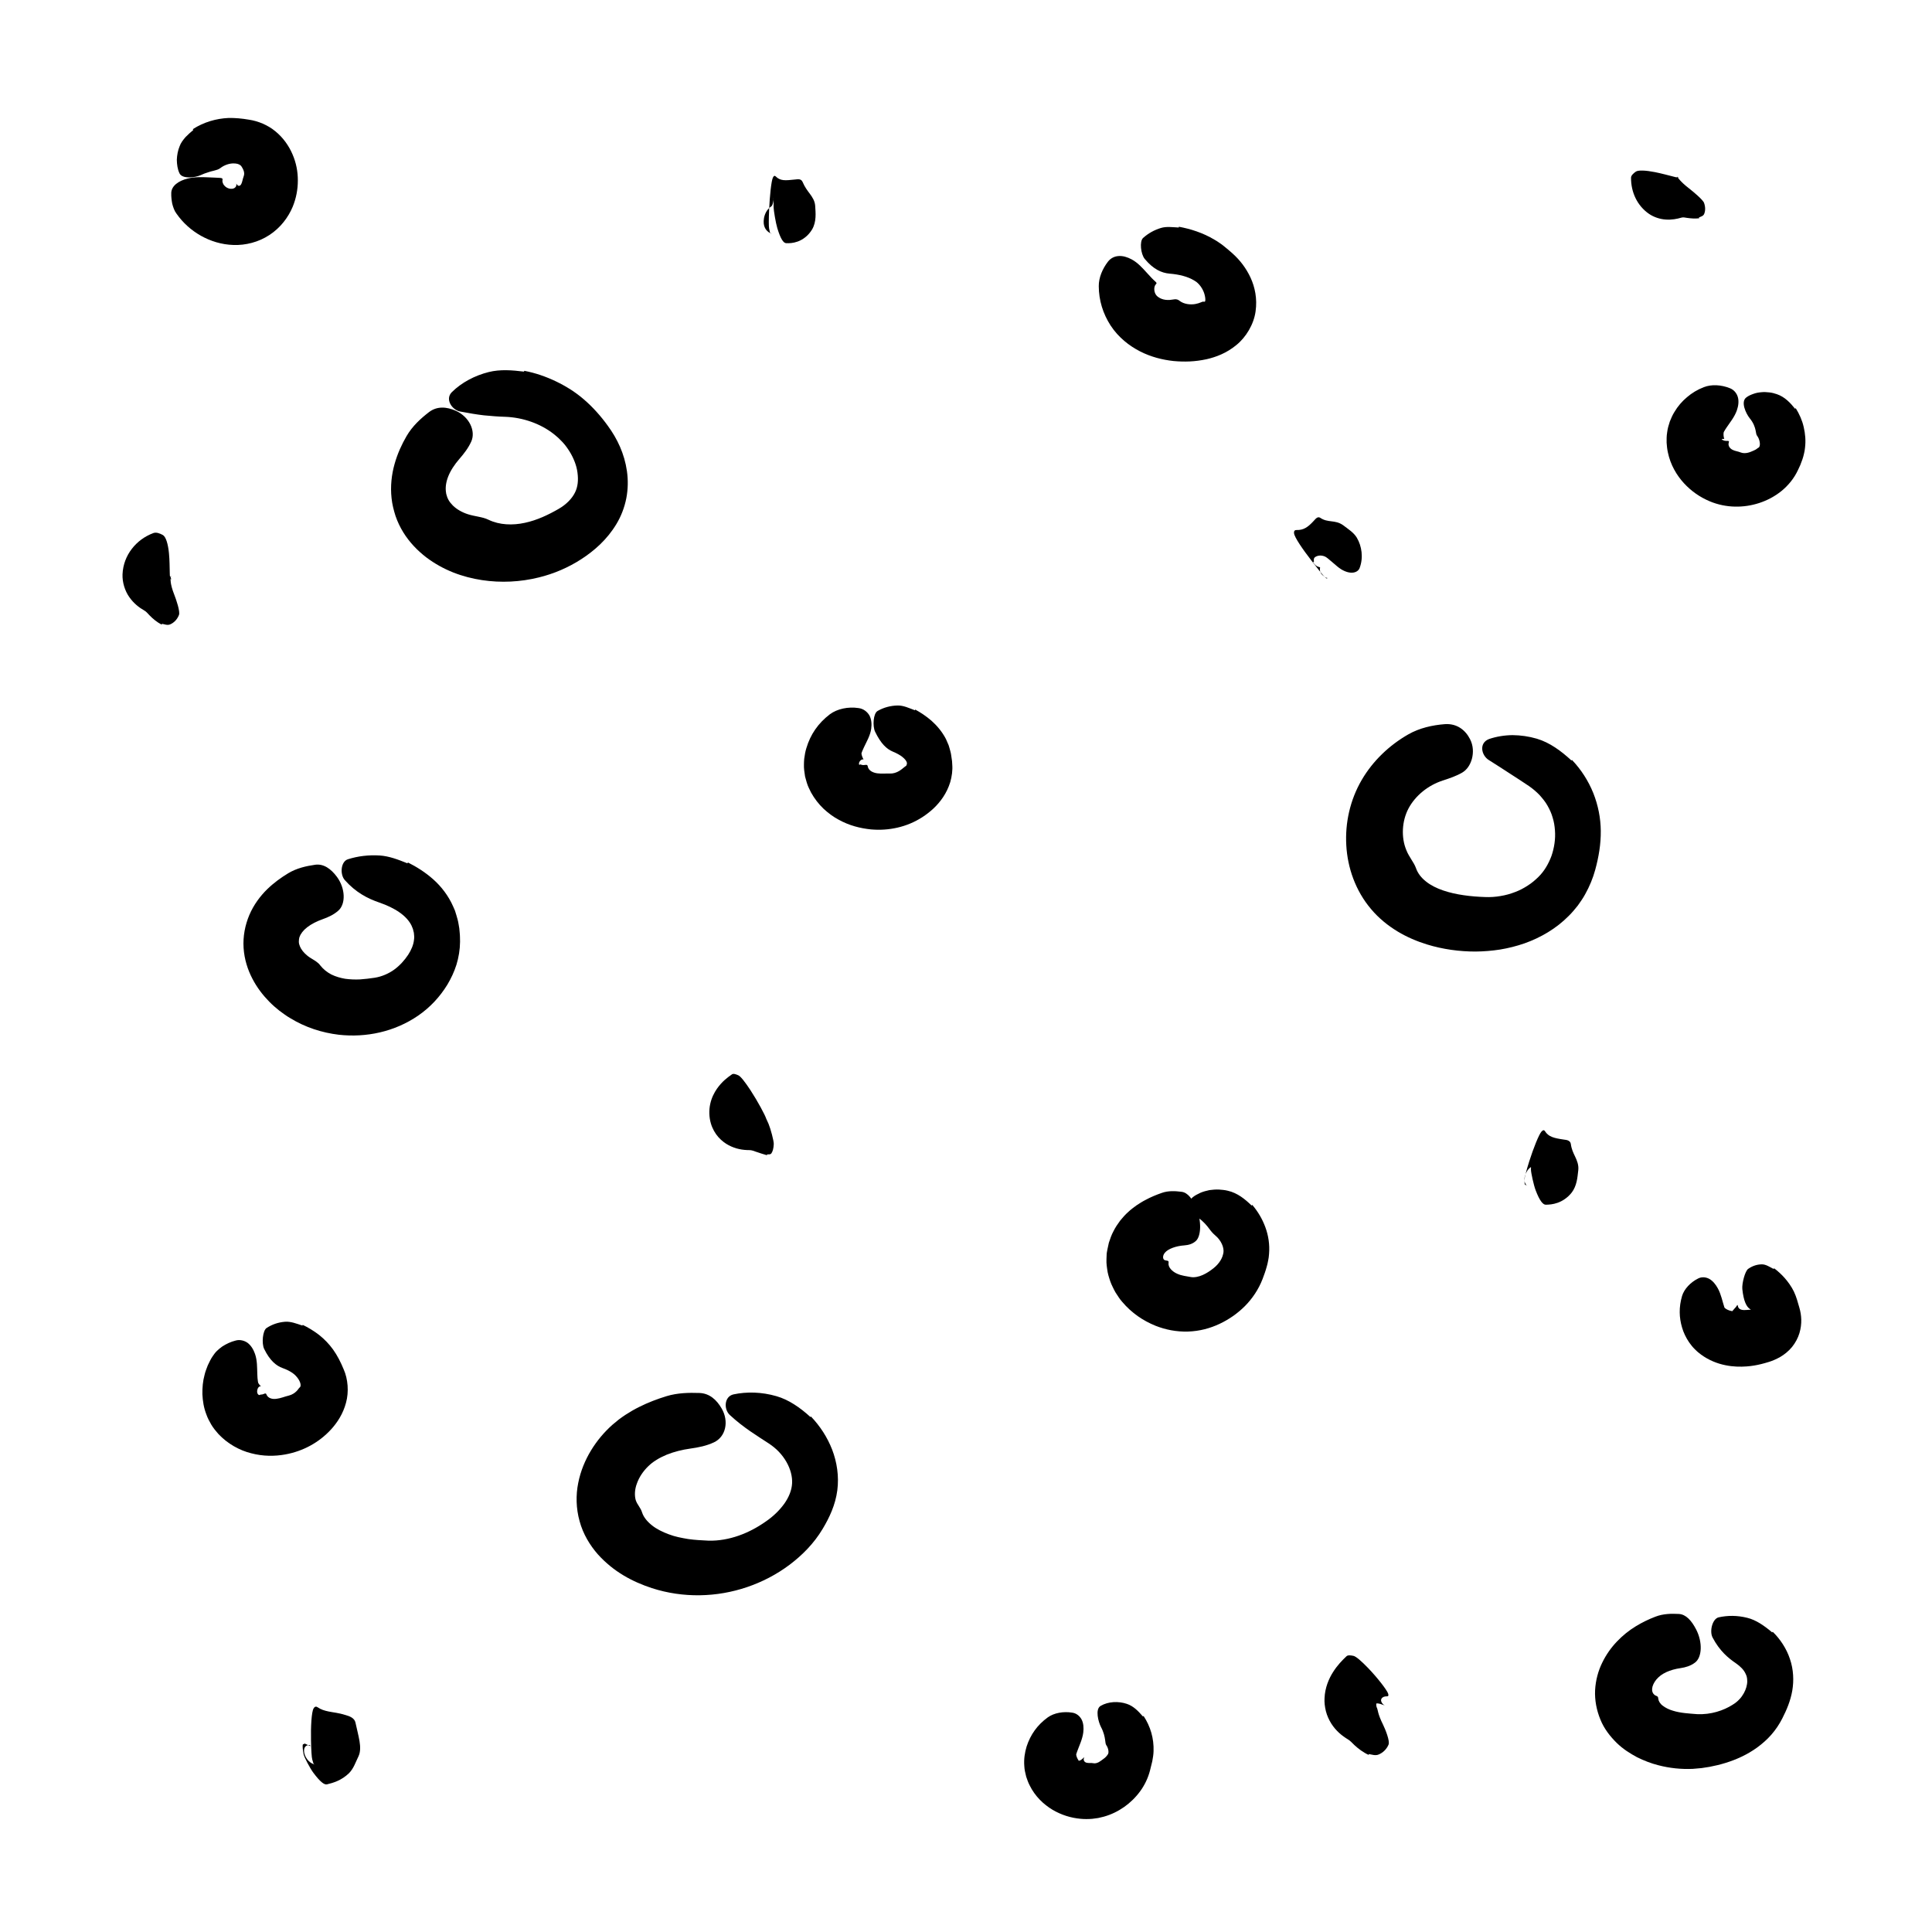 <?xml version="1.0" encoding="UTF-8"?><svg id="Layer_1" xmlns="http://www.w3.org/2000/svg" viewBox="0 0 500 500"><path d="m135.71,95.97c2.85.54,5.6,1.5,8.19,2.74,2.59,1.25,5.05,2.78,7.23,4.68,2.31,1.98,4.41,4.35,6.2,6.84,2.42,3.31,4.28,7.19,4.92,11.7.32,2.24.3,4.63-.16,7.01-.46,2.38-1.37,4.72-2.58,6.71-2.43,4.02-5.71,6.88-9.07,9.06-3.38,2.19-7.11,3.78-10.99,4.73-4.78,1.18-9.79,1.44-14.73.69-2.44-.37-4.97-1.01-7.41-1.97-2.43-.97-4.79-2.25-7.01-3.93-2.21-1.71-4.3-3.82-5.93-6.46-.81-1.32-1.5-2.74-2.01-4.25-.48-1.5-.86-3.01-1.02-4.56-.35-3.1.01-6.17.77-8.86.76-2.71,1.87-5.11,3.11-7.24,1.51-2.6,3.67-4.56,5.81-6.21,2.07-1.58,4.54-1.4,6.94-.34,3.51,1.58,5.19,5.25,4,7.94-.77,1.72-1.92,3.18-3.04,4.47-1.29,1.48-2.33,3.06-2.93,4.58-.6,1.53-.78,2.96-.56,4.22.02.32.15.63.24.94.07.32.24.58.36.86.29.55.71,1.05,1.18,1.53.98.95,2.33,1.74,3.89,2.24.86.27,1.79.45,2.69.63.91.19,1.76.37,2.66.81,2.84,1.36,6.23,1.46,9.36.78,3.16-.67,6.11-2.08,8.79-3.63,1.98-1.14,3.45-2.69,4.19-4.2.74-1.47.92-3.17.65-5.18-.22-1.77-.96-3.68-2.02-5.41-.54-.86-1.14-1.71-1.83-2.45-.34-.38-.75-.73-1.12-1.12-.38-.37-.82-.68-1.23-1.04-3.41-2.65-7.91-4.24-12.5-4.41-1.83-.05-3.63-.2-5.5-.38-1.88-.21-3.88-.56-6.17-.99-2.11-.42-3.96-3.18-2.15-5.01,2.53-2.5,5.94-4.3,9.54-5.2,2.98-.75,6.14-.49,9.15-.11.02-.07.04-.14.06-.22Z"/><path d="m105.58,223.21c2.22,1.12,4.46,2.51,6.54,4.36,2.08,1.84,3.96,4.29,5.15,7.01l.47,1.08c.13.37.23.74.35,1.12.21.75.45,1.47.57,2.27l.2,1.17.11,1.18c.09.79.07,1.56.09,2.33-.02,2.06-.36,4.06-.93,5.93-.59,1.86-1.4,3.58-2.36,5.18-1.95,3.18-4.47,5.88-7.56,8.01-6.1,4.18-13.44,5.73-20.53,4.94-4.36-.52-8.68-1.91-12.56-4.29-.99-.56-1.9-1.27-2.83-1.94-.92-.73-1.81-1.51-2.64-2.36-1.66-1.7-3.16-3.64-4.35-5.95-1.19-2.28-2.07-4.99-2.26-7.93-.19-2.97.37-5.88,1.5-8.55,1.14-2.66,2.82-4.88,4.58-6.61,1.77-1.72,3.62-3.04,5.45-4.15,2.22-1.34,4.68-1.88,6.97-2.21,2.21-.32,4.1,1.04,5.65,3.12,2.24,3.04,2.3,7.04.38,8.74-1.22,1.09-2.66,1.73-4.02,2.21-1.57.55-2.97,1.27-4.02,2.08-1.06.82-1.72,1.7-2,2.52-.11.2-.08.42-.15.62-.04.21,0,.44-.04.64.01.4.11.78.28,1.19.32.81,1.02,1.69,1.97,2.45.52.42,1.15.77,1.74,1.14.3.19.57.38.84.6.29.21.54.47.75.78.74.94,1.72,1.72,2.82,2.3,1.12.55,2.35.91,3.61,1.12,1.27.17,2.55.22,3.83.16,1.27-.09,2.53-.24,3.78-.43,1.86-.29,3.65-1.09,5.04-2.09,1.45-1.05,2.69-2.43,3.63-3.85.83-1.27,1.38-2.61,1.51-3.85.11-.63.04-1.23-.03-1.85-.1-.31-.16-.65-.24-.97-.14-.29-.24-.61-.38-.92-.59-1.2-1.63-2.36-3.08-3.37-1.44-1.02-3.24-1.87-5.18-2.54-3.11-1.06-6.15-2.63-9-5.84-1.31-1.49-1.04-4.79.8-5.38,2.59-.83,5.4-1.16,8.27-.98,2.37.16,4.72,1.04,7.15,2.03.04-.07.07-.13.1-.2Z"/><path d="m236.86,183.63c1.4.77,2.81,1.69,4.2,2.89,1.39,1.24,2.75,2.81,3.75,4.74.25.53.48,1.06.69,1.59.18.55.33,1.11.48,1.67.16.56.2,1.1.29,1.65l.12.82.05.85c.13,1.52-.1,3.09-.51,4.55-.44,1.44-1.09,2.77-1.85,3.9-1.53,2.3-3.41,3.9-5.38,5.19-1.99,1.28-4.12,2.18-6.48,2.72-2.31.52-4.54.65-6.82.45-2.79-.29-5.6-.99-8.35-2.51-1.37-.72-2.7-1.71-3.94-2.86-1.23-1.17-2.33-2.6-3.2-4.16-.21-.39-.4-.8-.59-1.21l-.27-.62c-.09-.23-.18-.51-.26-.76-.16-.52-.31-1.04-.44-1.57-.09-.52-.16-1.04-.22-1.56-.07-.53-.08-1.03-.07-1.53.01-.5.02-1.01.07-1.49.13-.94.28-1.91.56-2.77,1.05-3.53,3.03-6.43,6.1-8.77,1.89-1.39,4.71-2,7.39-1.59,1.28.15,2.27.97,2.82,1.9.53.99.64,2.22.47,3.45-.26,1.81-1.24,3.42-1.89,4.82-.17.35-.32.68-.44.99-.05.14-.11.29-.16.45l-.06.19v-.05s.03-.11.03-.11h0s0,0,0-.01c-.03.1.05.81.48,1.57l.09.18c.03.06,0,0,0,0l-.06-.07c-.05-.05-.11-.02-.18-.03-.07-.02-.14.03-.22.05-.08.02-.16.06-.22.12-.29.2-.52.57-.53.86-.03.08,0,.13,0,.19,0,.06.01.11.06.14.04.02.02.08.09.07h.06s-.2.04-.2.04c-.05,0-.12.02-.21.06h-.02s0,.01,0,.01h0s0,0,0,0c-.56.22.76-.3.63-.25h0s.03.02.03.02l.07.03.12.05c.06.04.18.05.27.06.08.02.18.03.29.02.46.01.99-.29,1.08.36.08.53.44.93.87,1.23.45.28.99.46,1.56.54,1.12.16,2.38.02,3.33.06.81.04,1.66-.25,2.31-.63.65-.38,1.11-.82,1.4-1.04.25-.21.37-.23.51-.39.1-.24.21-.46.13-.79-.08-.35-.46-.89-1.11-1.41-.64-.53-1.55-1.01-2.54-1.42-1.58-.67-3.06-2.03-4.56-5.13-.69-1.44-.5-4.74.65-5.39,1.61-.92,3.37-1.37,5.18-1.41,1.5-.03,2.95.67,4.47,1.24.03-.07.06-.13.09-.2Z"/><path d="m305.04,58.67c3.02.55,6.28,1.57,9.26,3.36l.59.35.64.43c.43.29.86.58,1.24.91.8.62,1.51,1.27,2.25,1.91,1.91,1.72,3.48,3.77,4.62,6.22,1.12,2.43,1.78,5.43,1.3,8.76-.46,3.33-2.48,6.69-4.99,8.7-2.52,2.08-5.23,3.09-7.66,3.65-3.05.66-5.73.73-8.59.47-2.84-.31-5.77-1.03-8.63-2.48-1.42-.73-2.82-1.63-4.11-2.73-.65-.55-1.25-1.14-1.85-1.79-.63-.71-1.2-1.44-1.7-2.21-1.97-3.07-3.03-6.48-3.05-10.15-.02-2.22.96-4.52,2.39-6.37.7-.89,1.68-1.38,2.77-1.44,1.06-.08,2.24.27,3.34.86,1.62.87,2.85,2.28,3.89,3.42.51.57.98,1.08,1.35,1.46.4.41.7.67.87.83.44.4.41.48.15.76-.6.65-.49,2.12.17,2.86.08.1.15.19.25.25l.13.11.19.13c.24.18.52.31.82.42.6.22,1.3.31,2.05.26.84-.05,1.73-.44,2.46.17,1.19.97,2.93,1.1,4.14.89.6-.11,1.12-.28,1.45-.43.35-.14.5-.22.7-.18.23,0,.39.1.44-.25.06-.33,0-.96-.21-1.71-.19-.67-.54-1.38-.98-1.99-.12-.14-.23-.28-.35-.44-.13-.12-.25-.25-.37-.39-.13-.1-.25-.22-.39-.34l-.59-.38c-1.62-.98-3.84-1.56-6.37-1.76-2-.18-4.14-1.08-6.4-3.8-1.04-1.26-1.39-4.55-.44-5.42,1.35-1.22,2.92-2.08,4.64-2.6,1.42-.43,3-.19,4.6-.11,0-.08.02-.15.03-.22Z"/><path d="m406.82,196.67c2.35,2.45,4.25,5.41,5.53,8.59,1.26,3.18,1.9,6.5,1.93,9.75.04,3.45-.54,6.81-1.43,10.07-.59,2.18-1.47,4.31-2.6,6.33-.55,1.02-1.23,1.98-1.91,2.94-.74.93-1.49,1.84-2.32,2.65-3.27,3.33-7.33,5.67-11.48,7.14-2.08.72-4.2,1.25-6.32,1.6-2.12.33-4.25.5-6.37.52-2.12,0-4.23-.15-6.32-.45-2.07-.3-4.15-.75-6.23-1.39-2.56-.79-5.14-1.87-7.61-3.36-2.47-1.5-4.84-3.39-6.85-5.78-4.06-4.78-6.1-10.74-6.42-16.53-.33-5.81.97-11.7,3.98-16.88,2.95-5.06,7.25-9.05,12.04-11.8,2.91-1.67,6.27-2.41,9.47-2.66,3.11-.22,5.3,1.48,6.52,3.85.9,1.73.91,3.59.49,5.16-.44,1.56-1.29,2.82-2.52,3.54-1.56.9-3.25,1.46-4.92,2.01-3.85,1.22-7.18,3.92-8.96,7.26-1.71,3.23-1.94,7.47-.57,10.75.34.92.88,1.73,1.34,2.5.48.76.91,1.45,1.19,2.25.43,1.24,1.34,2.44,2.57,3.4,1.21.98,2.75,1.74,4.42,2.31,1.66.57,3.5.98,5.34,1.24,1.83.27,3.67.41,5.5.47,1.36.06,2.72-.03,4.03-.26,1.32-.21,2.58-.57,3.76-1.03,1.2-.44,2.29-1.03,3.3-1.69,1.02-.64,1.94-1.43,2.76-2.24,1.46-1.43,2.59-3.33,3.36-5.41.72-2.1,1.08-4.39.9-6.65-.08-1.12-.26-2.24-.6-3.3-.3-1.08-.76-2.08-1.32-3.06-.54-.99-1.29-1.88-2.06-2.75-.81-.84-1.72-1.62-2.7-2.3-1.57-1.09-3.18-2.08-4.85-3.18-1.68-1.08-3.45-2.26-5.56-3.57-1.93-1.16-2.69-4.42.06-5.46,1.9-.64,3.96-.98,6.07-1,2.09.02,4.22.32,6.26.92,3.38,1,6.34,3.21,8.96,5.63.06-.05.11-.09.18-.14Z"/><path d="m324.1,311.84c1.46,1.72,2.6,3.65,3.38,5.78.78,2.11,1.15,4.49.95,6.88-.03.66-.13,1.21-.24,1.77-.1.56-.23,1.11-.39,1.64-.29,1.08-.68,2.11-1.06,3.13-1.05,2.7-2.65,5.05-4.55,6.97-1.91,1.91-4.12,3.45-6.56,4.6-2.45,1.15-5.09,1.89-8.2,2-2.97.08-5.8-.48-8.4-1.51-3.19-1.3-6.15-3.27-8.62-6.2-.63-.69-1.17-1.59-1.71-2.41-.26-.43-.49-.92-.72-1.39-.22-.48-.46-.93-.63-1.46-.35-1.04-.69-2.08-.82-3.23-.07-.57-.17-1.13-.18-1.7,0-.58,0-1.15.04-1.73,0-.58.1-1.14.22-1.69.11-.56.23-1.11.36-1.66.34-1.03.68-2.05,1.2-3,.48-.98,1.08-1.85,1.71-2.71.65-.79,1.34-1.59,2.06-2.22.72-.69,1.46-1.22,2.21-1.77.73-.47,1.49-.97,2.22-1.34,1.48-.81,2.91-1.38,4.31-1.87,1.7-.6,3.48-.49,5.13-.28,1.59.2,2.84,1.89,3.81,4.22,1.4,3.4,1.24,7.31-.16,8.53-.89.79-1.93,1.03-2.91,1.11-2.25.15-4.24.92-5.03,1.85-.78.85-.63,1.97.12,2.03.39.13.91-.01.78.66-.16,1.13.95,2.22,2.16,2.77,1.25.59,2.56.67,3.62.89.92.16,2.09-.09,3.08-.54,1.02-.45,1.93-1.08,2.76-1.73.73-.58,1.34-1.25,1.77-1.94.12-.17.18-.35.3-.53.09-.18.14-.36.24-.55.06-.19.1-.38.17-.57.03-.16.05-.29.1-.44.1-.61-.02-1.44-.4-2.25-.37-.82-.98-1.61-1.69-2.2-.57-.48-1.02-.98-1.6-1.77-.59-.78-1.37-1.79-2.86-2.85-.67-.49-1.46-1.44-1.88-2.45-.42-1-.4-2.12.46-2.81.59-.5,1.29-.83,2.02-1.18.73-.32,1.51-.51,2.32-.69.78-.1,1.61-.18,2.41-.15.77.06,1.61.12,2.34.31,2.53.57,4.5,2.2,6.17,3.83.06-.05.11-.1.17-.15Z"/><path d="m209.87,366.59c2.36,2.47,4.23,5.34,5.49,8.57,1.24,3.23,1.8,6.88,1.34,10.5-.49,3.82-2.08,7.15-3.79,10-2.3,3.85-5.32,6.85-8.62,9.34-3.33,2.49-7.04,4.41-10.95,5.74-7.81,2.65-16.5,2.9-24.65.26-4.95-1.63-9.87-4.18-14-8.78-2.02-2.31-3.8-5.22-4.69-8.54-.93-3.29-.99-6.77-.36-9.87.61-3.12,1.8-5.93,3.31-8.43,1.52-2.5,3.37-4.7,5.51-6.62.55-.47,1.1-.93,1.67-1.38.58-.42,1.19-.88,1.76-1.24,1.14-.74,2.31-1.42,3.5-2.01,2.37-1.19,4.77-2.09,7.13-2.81,2.85-.86,5.77-.91,8.48-.82,2.6.09,4.44,1.73,5.76,4.01,1.95,3.34,1.07,7.34-2,8.77-1.94.91-4.03,1.32-5.97,1.59-2.25.31-4.34.84-6.24,1.6-.93.4-1.85.83-2.67,1.36-.45.25-.76.52-1.13.77-.34.3-.7.56-1.01.89-1.3,1.26-2.34,2.82-2.9,4.41-.61,1.58-.64,3.15-.32,4.31.44,1.32,1.25,1.88,1.68,3.29.37,1.13,1.3,2.29,2.53,3.26,1.22.98,2.77,1.73,4.37,2.32,1.59.62,3.3.93,5.01,1.22,1.72.25,3.47.33,5.25.42,2.64.07,5.31-.42,7.82-1.3,2.51-.88,4.85-2.14,6.98-3.64,1.94-1.31,3.58-2.92,4.81-4.62,1.21-1.71,1.91-3.47,2.02-5.21.11-1.76-.4-3.77-1.47-5.62-.53-.93-1.19-1.81-1.95-2.61-.75-.79-1.62-1.5-2.6-2.15-3.11-2.05-6.48-4.03-10.07-7.35-1.65-1.5-1.49-4.83.95-5.36,3.42-.72,7.26-.64,11.1.47,1.57.45,3.12,1.19,4.58,2.12.73.46,1.44.97,2.14,1.51.72.56,1.4,1.15,2.06,1.75.06-.05.11-.09.18-.14Z"/><path d="m458.8,422.33c1.89,1.84,3.53,4.29,4.43,7,.95,2.77,1.04,5.62.62,8.15-.46,2.7-1.47,5.06-2.61,7.28-.76,1.49-1.69,2.89-2.82,4.18l-.88.94-.89.84c-.61.54-1.23,1.05-1.88,1.52-2.59,1.88-5.41,3.14-8.19,4-1.39.43-2.78.76-4.16,1.02-.69.12-1.37.23-2.06.32-.72.08-1.51.14-2.26.2-3.02.13-6-.17-8.97-.95-1.82-.46-3.65-1.17-5.46-2.06-1.81-.98-3.61-2.09-5.29-3.73-1.64-1.63-3.23-3.6-4.21-6.05-.99-2.42-1.48-4.98-1.36-7.58.14-2.58.82-5.04,1.85-7.12,1.02-2.1,2.32-3.91,3.79-5.45,1.46-1.54,3.12-2.88,4.88-3.95,1.69-1.04,3.41-1.85,5.08-2.49,2.03-.79,4.15-.81,6.07-.71,1.85.1,3.29,1.72,4.46,3.97,1.73,3.3,1.58,7.26-.29,8.63-1.17.88-2.48,1.23-3.69,1.41-1.4.2-2.65.55-3.73,1.05-.55.27-.99.51-1.42.83-.42.32-.8.68-1.13,1.06-.65.78-1.05,1.66-1.11,2.38-.06.75.16,1.21.57,1.58.46.41,1,.22,1.01,1,.07.62.46,1.32,1.19,1.85.7.54,1.59.98,2.58,1.27,1.98.63,4.18.73,6.26.9,3.64.18,6.92-.97,9.19-2.41.27-.16.51-.34.76-.51.2-.17.42-.32.62-.52.4-.38.8-.8,1.11-1.28.67-.94,1.11-2.03,1.26-3.02.09-.5.08-.97.03-1.42-.01-.23-.09-.44-.13-.66-.11-.22-.15-.48-.29-.69-.42-.92-1.28-1.83-2.5-2.67-1.94-1.32-4.18-3.15-6.02-6.66-.84-1.62-.05-4.83,1.57-5.21,2.3-.51,4.79-.54,7.44.13,2.17.53,4.31,1.97,6.41,3.76.06-.05.11-.1.16-.15Z"/><path d="m459.16,328.24c.92.7,1.85,1.53,2.71,2.5.44.5.81.97,1.24,1.58.46.64.83,1.29,1.15,1.94.66,1.39,1.01,2.78,1.42,4.19.54,1.87.75,4.08.01,6.57-.37,1.23-1.04,2.5-1.93,3.6-.92,1.11-2.01,1.96-3.04,2.56-2.09,1.19-3.78,1.53-4.92,1.84-1.16.29-2.41.51-3.76.61-1.66.12-3.5.1-5.53-.32-2.01-.4-4.29-1.27-6.3-2.76l-.74-.58c-.23-.18-.57-.52-.84-.78-.59-.57-1.04-1.17-1.49-1.79-.83-1.23-1.45-2.53-1.82-3.82-.77-2.59-.86-5.26,0-8.2.55-1.79,2.17-3.51,4.12-4.49.91-.49,2-.4,2.88.06.9.49,1.66,1.39,2.25,2.47.87,1.59,1.2,3.44,1.69,4.89l.09.27s0,0,0,0v-.04s-.03-.06-.05-.09l-.03-.06h0s0,0,0-.01c.02.05.3.34.8.57.57.29,1.29.41,1.67.41h.13c.05,0-.01,0,0,0l-.04.02s-.01.03.02.02c-.21.05-.76.34-1.08.62-.09.09-.14.12-.22.2l-.05.06-.03.03h0s0,0,0,0l1.44-1.68h0s0,0,0,0h0s.07-.07.07-.07c.09-.08.19-.2.28-.32.23-.28.43-.81.49-.28.15.85.89,1.09,1.7,1.08.41,0,.86-.05,1.33-.08.44-.03,1.04-.06,1.42.03.28.07.46.1.5.14.01.02,0-.02.02.04l.17.42c.08.23.21.49.29.66.19.4.34.65.47.83.07.09.11.16.16.21l.15.17c.06.06-.01-.01-.01,0-.13-.09-.34-.19-.7-.28-.31-.08-.67-.11-.99-.1-.08,0-.16,0-.24.01h-.09s.02,0,.02,0c.04,0,.06-.03.09-.05.12-.11.17-.32.23-.47.14-.07-.05-.49-.3-.81-.26-.34-.65-.71-1.17-1.05-.8-.56-1.56-1.94-1.89-5.1-.14-1.46.71-4.66,1.5-5.22,1.13-.79,2.32-1.17,3.57-1.18,1.04,0,1.98.66,3.04,1.2.04-.07.07-.13.11-.19Z"/><path d="m295.94,444.07c1.81,2.74,2.71,5.83,2.6,9.13-.02.86-.17,1.75-.33,2.61-.19.78-.37,1.55-.57,2.31-.51,2.04-1.43,3.91-2.59,5.49-1.17,1.59-2.57,2.94-4.13,4.04-1.57,1.1-3.32,1.96-5.24,2.5-.48.13-.98.24-1.47.35-.51.08-1.03.16-1.54.21-1.02.08-2.04.09-3.05-.01-2.48-.23-4.91-.97-7.22-2.33-2.29-1.37-4.54-3.47-5.94-6.35-.37-.7-.62-1.46-.88-2.21-.23-.91-.46-1.86-.49-2.75-.15-1.84.13-3.54.6-5.08,1-3.06,2.76-5.55,5.45-7.51,1.64-1.18,4.07-1.61,6.34-1.24,1.09.15,1.96.87,2.44,1.78.48.93.58,2.13.43,3.36-.23,1.81-1.08,3.48-1.59,4.93-.06.17-.12.35-.18.53l-.08.25c-.02.05,0,0,0,.01l.02-.09v-.05s0,.02,0,.02c0,.01,0,.02,0,.02-.02.14.07.67.36,1.19.16.33.35.58.54.8.05.05.09.1.13.14l-.04-.03s-.06-.03-.09-.03c-.12-.01-.22.09-.18.11.03.01-.04-.02-.11-.03-.06-.02-.13-.03-.2-.04-.15-.01-.24-.05-.38-.05h-.34c-.11,0-.23.03-.26.03-.03,0-.06.01-.09.02l-.05.02,1.7-.52s0,0,.01,0c.05-.02.1-.05.13-.07.07-.04.16-.09.22-.14.19-.13.4-.32.63-.56.12-.13.1-.12.03.12-.27.78.31,1.21.83,1.27.58.1.93-.03,1.6.1.5.1,1.01-.07,1.44-.3.43-.24.78-.54,1.12-.78.62-.4,1.04-.96,1.25-1.31.25-.54.02-1.61-.46-2.28-.19-.26-.22-.71-.32-1.44-.11-.74-.31-1.87-1.07-3.29-.67-1.32-1.55-4.58-.08-5.44,1.98-1.16,4.62-1.25,6.77-.53,1.8.59,3.06,1.99,4.18,3.27.06-.05.12-.09.18-.14Z"/><path d="m78.31,342.86c.71.33,1.43.73,2.13,1.15.35.21.7.44,1.05.68.37.26.74.51,1.09.79,1.39,1.1,2.6,2.36,3.63,3.79,1.09,1.53,1.96,3.23,2.74,5.13,1.1,2.48,1.38,5.8.6,8.62-.75,2.85-2.24,5.12-3.85,6.89-3.21,3.5-7.37,5.68-11.87,6.5-2.78.5-5.74.5-8.8-.3-3.03-.74-6.17-2.48-8.54-5.03-.61-.68-1.3-1.54-1.8-2.37-.49-.85-.96-1.72-1.26-2.6-.7-1.77-.96-3.53-1.05-5.26-.03-1.72.11-3.41.57-5.06.18-.82.53-1.65.83-2.45.4-.81.74-1.61,1.29-2.39.32-.47.64-.92,1.08-1.34.43-.42.9-.8,1.38-1.14,1.06-.68,2.17-1.21,3.4-1.52.56-.17,1.14-.18,1.68-.06.54.11,1.03.33,1.47.64.88.67,1.51,1.69,1.92,2.87.6,1.73.53,3.6.59,5.14.02.77.07,1.46.16,1.98.02.1.04.2.06.3-.02-.05,0,0,0,0,0,.02.01.03.01.03,0,0,0-.02,0,.01.02.05.04.1.07.14.02.04.05.08.07.11.02.02.05.05.1.14.09.14.19.25.3.35.05.04.13.15.19.2.05.05.04.04.03.03l-.03-.02c-.21-.13-.56.04-.76.38-.2.34-.28.78-.23,1.16.06.38.29.64.5.68.06,0,.11,0,.15,0l.09-.05.03-.02-.05.04c.3-.2.4-.02.64-.13.47-.09.88-.52,1.06.07.39.93,1.51,1.23,2.57,1.07,1.09-.12,2.12-.58,3.18-.83.83-.19,1.55-.68,2-1.13.46-.46.61-.8.78-.93.14-.12.29-.24.29-.66,0-.4-.2-.98-.58-1.56-.39-.58-.87-1.12-1.53-1.58-.71-.49-1.57-.92-2.57-1.27-1.57-.57-3.25-1.86-4.76-4.96-.68-1.43-.38-4.73.63-5.4,1.43-.94,3.03-1.48,4.79-1.62,1.45-.11,2.93.47,4.49.99.03-.07.05-.14.08-.21Z"/><path d="m464.72,105.62c.97,1.56,1.69,3.17,2.08,4.91.4,1.73.57,3.52.33,5.41-.04.49-.14.98-.26,1.48-.13.5-.22.98-.41,1.47l-.54,1.45-.57,1.23c-1,2.19-2.56,4.09-4.32,5.51-1.77,1.43-3.73,2.44-5.75,3.1-2.03.66-4.13.98-6.3.93-2.14-.04-4.44-.5-6.49-1.37-2.53-1.06-4.76-2.6-6.68-4.68-1.89-2.06-3.5-4.75-4.17-8.01-.18-.8-.26-1.65-.32-2.49,0-.87-.03-1.63.14-2.67.12-1,.39-1.9.69-2.8.34-.85.71-1.71,1.17-2.44.9-1.53,2.01-2.8,3.28-3.86,1.26-1.08,2.7-1.96,4.35-2.59,1.98-.78,4.51-.63,6.73.26,1.07.41,1.79,1.31,2.08,2.33.29,1.02.15,2.23-.26,3.41-.6,1.72-1.81,3.16-2.66,4.44-.4.56-.89,1.49-.72,1.16.02-.06-.02.06-.01.04-.07.21-.11.87.05,1.48.02.09.04.18.07.26.01.04.03.08.04.12l.02.06h0s-.05-.13-.09-.13c-.08-.06-.18-.07-.29-.06-.21.03-.37.19-.38.29-.02.02.01.04.02.06.06.04-.13-.04-.22-.07l-.31-.07s-.09-.01-.14-.01h-.02s0,0,0,0h0c1.9.13.53.04.95.07h0s0,0,0,0h.02s.04.04.04.04c.18.13.44.2.78.22.4.05.96-.14.76.4-.28.91.35,1.61,1,1.92.65.34,1.28.35,2.1.68.61.24,1.29.2,1.87.06.59-.14,1.07-.39,1.49-.56.38-.16.68-.33.95-.56.04-.05.18-.15.18-.15.02-.02.08-.02.13-.04.02-.04.07-.07.12-.11.02-.06.05-.12.1-.19.28-.62,0-1.97-.59-2.74-.24-.28-.27-.72-.42-1.47-.15-.71-.49-1.87-1.54-3.13-.94-1.19-2.41-4.25-.82-5.38.52-.4,1.13-.66,1.78-.89.66-.25,1.33-.37,2.03-.43.72-.08,1.39-.04,2.08.04.71.07,1.34.24,1.98.46,2.09.71,3.55,2.31,4.71,3.77.06-.04.12-.08.19-.13Z"/><path d="m49.9,33.42c2.88-1.83,6.01-2.74,9.24-2.89,1.74-.03,3.47.13,5.27.44,2.38.35,4.91,1.39,6.87,3.02,1.99,1.62,3.48,3.74,4.42,5.94.96,2.21,1.39,4.51,1.38,6.79,0,2.28-.42,4.58-1.34,6.81-1.14,2.72-3.14,5.4-5.99,7.27-2.83,1.88-6.22,2.71-9.33,2.6-3.13-.1-5.96-1.01-8.43-2.39-2.47-1.4-4.63-3.3-6.33-5.74-.54-.7-.84-1.64-1.08-2.51-.18-.94-.29-1.87-.26-2.81.03-1.83,1.87-3.17,4.28-3.75,1.76-.44,3.63-.37,5.17-.31,1.56.08,2.71.1,3.21.15.32.04.44.08.55.16.04.04.06.09.05.15.01.06.02.13,0,.22-.09.4.07.82.29,1.22.28.36.63.72,1.08.88.43.21.91.22,1.31.16.19-.09.39-.1.53-.26l.2-.18c.05-.09.09-.17.12-.25.04-.08.07-.18.06-.3,0-.11,0-.18,0-.24-.02-.08-.03-.12-.02-.1l.02.02h0s0,.01,0,.01l.05.1h0s0-.02,0-.02v-.02s.03.07.03.07c.43.69.94.46,1.19-.04.28-.52.34-1.24.61-1.95.23-.55.14-1.08.02-1.46-.13-.4-.27-.63-.42-.88-.13-.23-.25-.48-.6-.66-.14-.14-.38-.16-.6-.27-.25-.02-.51-.12-.8-.1-1.17-.09-2.62.41-3.61,1.19-.18.16-.45.27-.7.39-.14.05-.29.1-.48.15-.16.05-.33.1-.54.15l-.69.17-.78.24c-.61.18-1.25.43-2.01.77-1.41.62-4.74,1.02-5.41-.55-.5-1.07-.64-2.25-.67-3.47.05-1.18.27-2.41.72-3.48.33-.94.92-1.66,1.54-2.39.64-.67,1.34-1.27,2.02-1.84-.04-.06-.09-.12-.13-.18Z"/><path d="m200.15,51.2c.07.41.02.88-.13,1.42-.08.28-.16.62-.44.81-.4.28-.8.63-1.16,1.19-.35.55-.58,1.19-.69,1.76-.2,1.16-.07,1.98.24,2.59.19.37.44.7.81,1,.08.07.22.16.27.2.05.04.12.08.17.11.11.06.21.11.28.14.32.12.28.01-.11-.06-.11-.02-.21-.6-.34-1.18-.12-.56-.11-2.45,0-4.92.16-3.59.56-7.42.97-8.29.26-.56.52-.54.76-.29.55.56,1.18.84,1.96.93.78.09,1.73-.02,2.99-.15.71-.06,1.56-.28,1.97.61.58,1.36,1.21,2.18,1.88,3.07.65.88,1.31,1.86,1.39,3.15.05.93.15,1.91.08,2.95-.06,1.04-.31,2.17-.87,3.12-.48.8-1.09,1.5-1.76,2.03-.65.52-1.34.89-1.95,1.11-1.23.44-2.23.47-3.04.43-.66-.04-1.41-1.05-2.27-3.91-.4-1.32-.94-4.59-.95-5.35,0-1.07,0-1.77-.03-2.19-.02-.35.05-.09.04-.08-.02-.07-.05-.14-.07-.21Z"/><path d="m198.56,298.99c-.9-.25-1.89-.56-2.92-.92-.55-.19-1.08-.42-1.67-.42-1.76,0-3.56-.3-5.38-1.26-.91-.48-1.83-1.16-2.67-2.1-.83-.94-1.55-2.17-1.95-3.56-.47-1.62-.52-3.41-.16-5.04.36-1.64,1.04-2.9,1.71-3.89,1.39-1.97,2.74-2.94,3.93-3.77.36-.25,1.03-.01,1.65.27.6.27,1.76,1.78,3.12,3.84,1.96,3.01,3.76,6.42,4.05,7.3.19.57.07.64-.15.53-.51-.25-.85-.24-.89-.09,0,.03-.01.08.03.12l.03.03.02.02h0s-.05-.04-.05-.04l-.38-.33c-.5-.42-.96-.74-1.35-.97-.2-.12-.45-.23-.58-.3-.08-.04-.17-.07-.26-.1-.05-.02-.11-.04-.17-.06-.07-.02-.13-.03-.2-.05h-.08s0,0,0,0c.01,0-.03,0,.05,0h.08s.03-.02.03-.02h0s0,0,0,0h0c.29-.06-.4.08-.33.07h0s0,0,0,0c0,0,.07-.02.17-.07.11-.06.23-.14.38-.26.43-.35.74-.97.73-1l-.02.06-.02.09v.06s.17-1.24.17-1.24c-.01.08.01.26.1.38.17.28.55.52,1.05.67.39.13,1.08,1.12,2.26,3.88.54,1.28,1.4,4.48,1.36,5.26-.05,1.11-.25,1.86-.59,2.37-.28.42-.75.25-1.18.32.01.08.02.14.04.22Z"/><path d="m339.82,145.43c.39.78.94,1.11,1.37,1.26.24.09.46.08.45.22-.06.36-.12.81.17,1.36.14.26.39.56.75.79.19.18.32.3.49.38.2.09.37.14.49.15.11.03.19,0,.19,0,.02-.01-.17,0-.42.11-.07.03-.45-.4-.86-.8-.39-.4-1.55-1.89-3.06-3.84-2.21-2.84-4.39-6-4.49-7.05-.07-.65.23-.85.63-.84,1.84.05,2.95-.71,4.52-2.43.43-.47.96-1.16,1.62-.74,1.99,1.37,3.79.44,5.88,1.89,1.47,1.11,2.81,1.95,3.6,3.27.68,1.16,1.07,2.41,1.22,3.72.14,1.31.03,2.73-.5,4.12-.4,1.1-2.15,1.9-4.76.34-1.19-.7-3.52-3.09-4.28-3.34-1.02-.41-1.92-.21-2.49.18-.47.36-.29.87-.3,1.23-.08,0-.15,0-.22,0Z"/><path d="m439.76,56.49c-1.12.13-2.18.04-3.14-.1-.51-.07-1-.21-1.46-.07-1.21.36-2.56.6-4.03.5-1.45-.08-3.07-.59-4.35-1.46-1.57-1.07-2.75-2.52-3.52-4.12-.77-1.6-1.16-3.38-1.15-5.25,0-.57.61-1.13,1.24-1.57.62-.43,2.54-.35,4.96.13,1.76.35,3.55.85,5.03,1.22.15.04.29.07.4.1.02,0,.04,0,.05,0,.06.01.11.01.19.02.31.02.56-.1.45-.05-.02.01-.07.04-.11.08-.08.06-.17.15-.25.25-.03.04-.08.11-.1.14,0,.01-.04.07-.03.05l.03-.07c.07-.15.12-.37.12-.51,0-.28-.05-.11.15.2-.16-.24.55.99,2.88,2.78,1.09.85,3.65,2.97,3.9,3.78.39,1.13.32,2.1.02,2.82-.25.61-.89.68-1.37.94.03.07.07.13.1.2Z"/><path d="m396.36,300.15c.21.36.36.76.41,1.16.02.21.05.45-.14.52-.26.09-.63.31-.93.62-.31.29-.62.79-.81,1.21-.39.9-.43,1.64-.32,2.12.06.3.17.53.32.76.06.09.22.26.24.28.05.05.08.08.11.1.11.07-.06-.11-.56-.34-.14-.07-.13-.66-.14-1.27,0-.59.49-2.41,1.23-4.77,1.09-3.43,2.52-7,3.19-7.72.43-.46.7-.36.89-.05.91,1.44,2.32,1.78,4.86,2.15.35.05.75.09,1.09.23.34.15.67.44.72.87.19,1.4.64,2.31,1.13,3.33.47.99.95,2.14.81,3.46-.12.97-.19,1.95-.43,2.97-.23,1.02-.65,2.04-1.25,2.82-1.11,1.44-2.53,2.28-3.68,2.68-1.19.42-2.18.48-3.06.5-.7,0-1.56-.95-2.62-3.75-.5-1.3-1.2-4.53-1.21-5.29,0-1.08,0-1.79.02-2.23,0-.36.17-.13.21-.14-.03-.07-.05-.14-.08-.21Z"/><path d="m354.23,454.18c-1.49-.68-2.69-1.61-3.72-2.56-.54-.52-1.01-1.06-1.6-1.43-1.61-.96-3.18-2.25-4.38-4.14-.59-.95-1.09-2.02-1.39-3.2-.3-1.24-.41-2.28-.35-3.37.11-2.71,1.12-5.05,2.21-6.76,1.11-1.75,2.33-3,3.48-4.09.35-.33,1.08-.24,1.77-.1.68.13,2.11,1.39,3.82,3.16,2.49,2.59,4.83,5.65,5.16,6.57.21.59.03.75-.28.75-1.43-.04-2,.99-1.09,1.97.24.27.8.53.3.31-.82-.31-1.25-.41-1.52-.44h-.15s0-.01,0-.01l-1.18.07h.03s.04,0,.04,0l.1-.02c.14-.03.33-.1.54-.21.1-.06.19-.12.29-.18.05-.03.09-.06.13-.1l-.05.05c-.34.37-.25,1.22.04,1.74.12.18.13,1.41,1.48,4.1.62,1.26,1.86,4.34,1.44,5.23-.54,1.26-1.51,2.11-2.54,2.54-.87.37-1.73.02-2.55-.11-.02.07-.03.14-.05.22Z"/><path d="m78.68,451.16c.47.18.91.41,1.27.58.18.09.39.19.36.09-.03-.32-.54-.22-.88-.1-.34.14-.76.54-.74,1.4,0,.52.2,1.23.6,1.86.38.61.89,1.06,1.33,1.32.9.5,1.02.3.62.25-.12-.02-.23-.59-.42-1.17-.17-.56-.28-2.44-.33-4.91-.08-3.6.13-7.44.66-8.33.33-.57.71-.55,1.07-.3.83.57,1.72.86,2.86,1.09,1.14.24,2.55.34,4.38.92.99.28,2.28.75,2.53,1.93.41,1.88.81,3.38,1.05,4.81.23,1.42.27,2.78-.25,3.9-.79,1.62-1.25,3.14-2.44,4.37-2,1.94-4.12,2.53-5.74,2.92-.67.15-1.7-.58-3.5-2.98-.84-1.11-2.39-4.04-2.54-4.8-.21-1.09-.26-1.83-.24-2.32.02-.41.32-.27.46-.36-.04-.06-.08-.12-.12-.19Z"/><path d="m41.85,161.66c-1.27-.66-2.28-1.52-3.13-2.39-.46-.46-.83-.97-1.36-1.26-1.41-.8-2.8-1.9-3.91-3.5-1.11-1.57-1.82-3.79-1.74-5.87.1-2.55,1.03-4.82,2.41-6.6,1.38-1.79,3.25-3.22,5.59-4.09.72-.26,1.64.07,2.43.51.78.42,1.36,2.3,1.59,4.75.18,1.79.16,3.65.21,5.17,0,.21.01.4.02.56,0,.02,0,.03,0,.05,0,.08.03.14.06.25.07.21.21.47.32.61.11.14.17.16.09.11-.05-.03-.13-.08-.24-.13-.17-.08-.4-.14-.6-.16-.06-.01-.2,0-.22,0-.01,0-.08,0-.06,0,.03,0,.06-.01.08-.02.17-.04.54-.23.74-.42.18-.16.23-.27.18-.18-.05.08-.15.37-.17.65,0,.13-.15,1.39.95,4.17.51,1.29,1.59,4.44,1.22,5.29-.47,1.21-1.32,2-2.21,2.4-.76.35-1.49,0-2.19-.13-.02.07-.03.14-.05.22Z"/></svg>